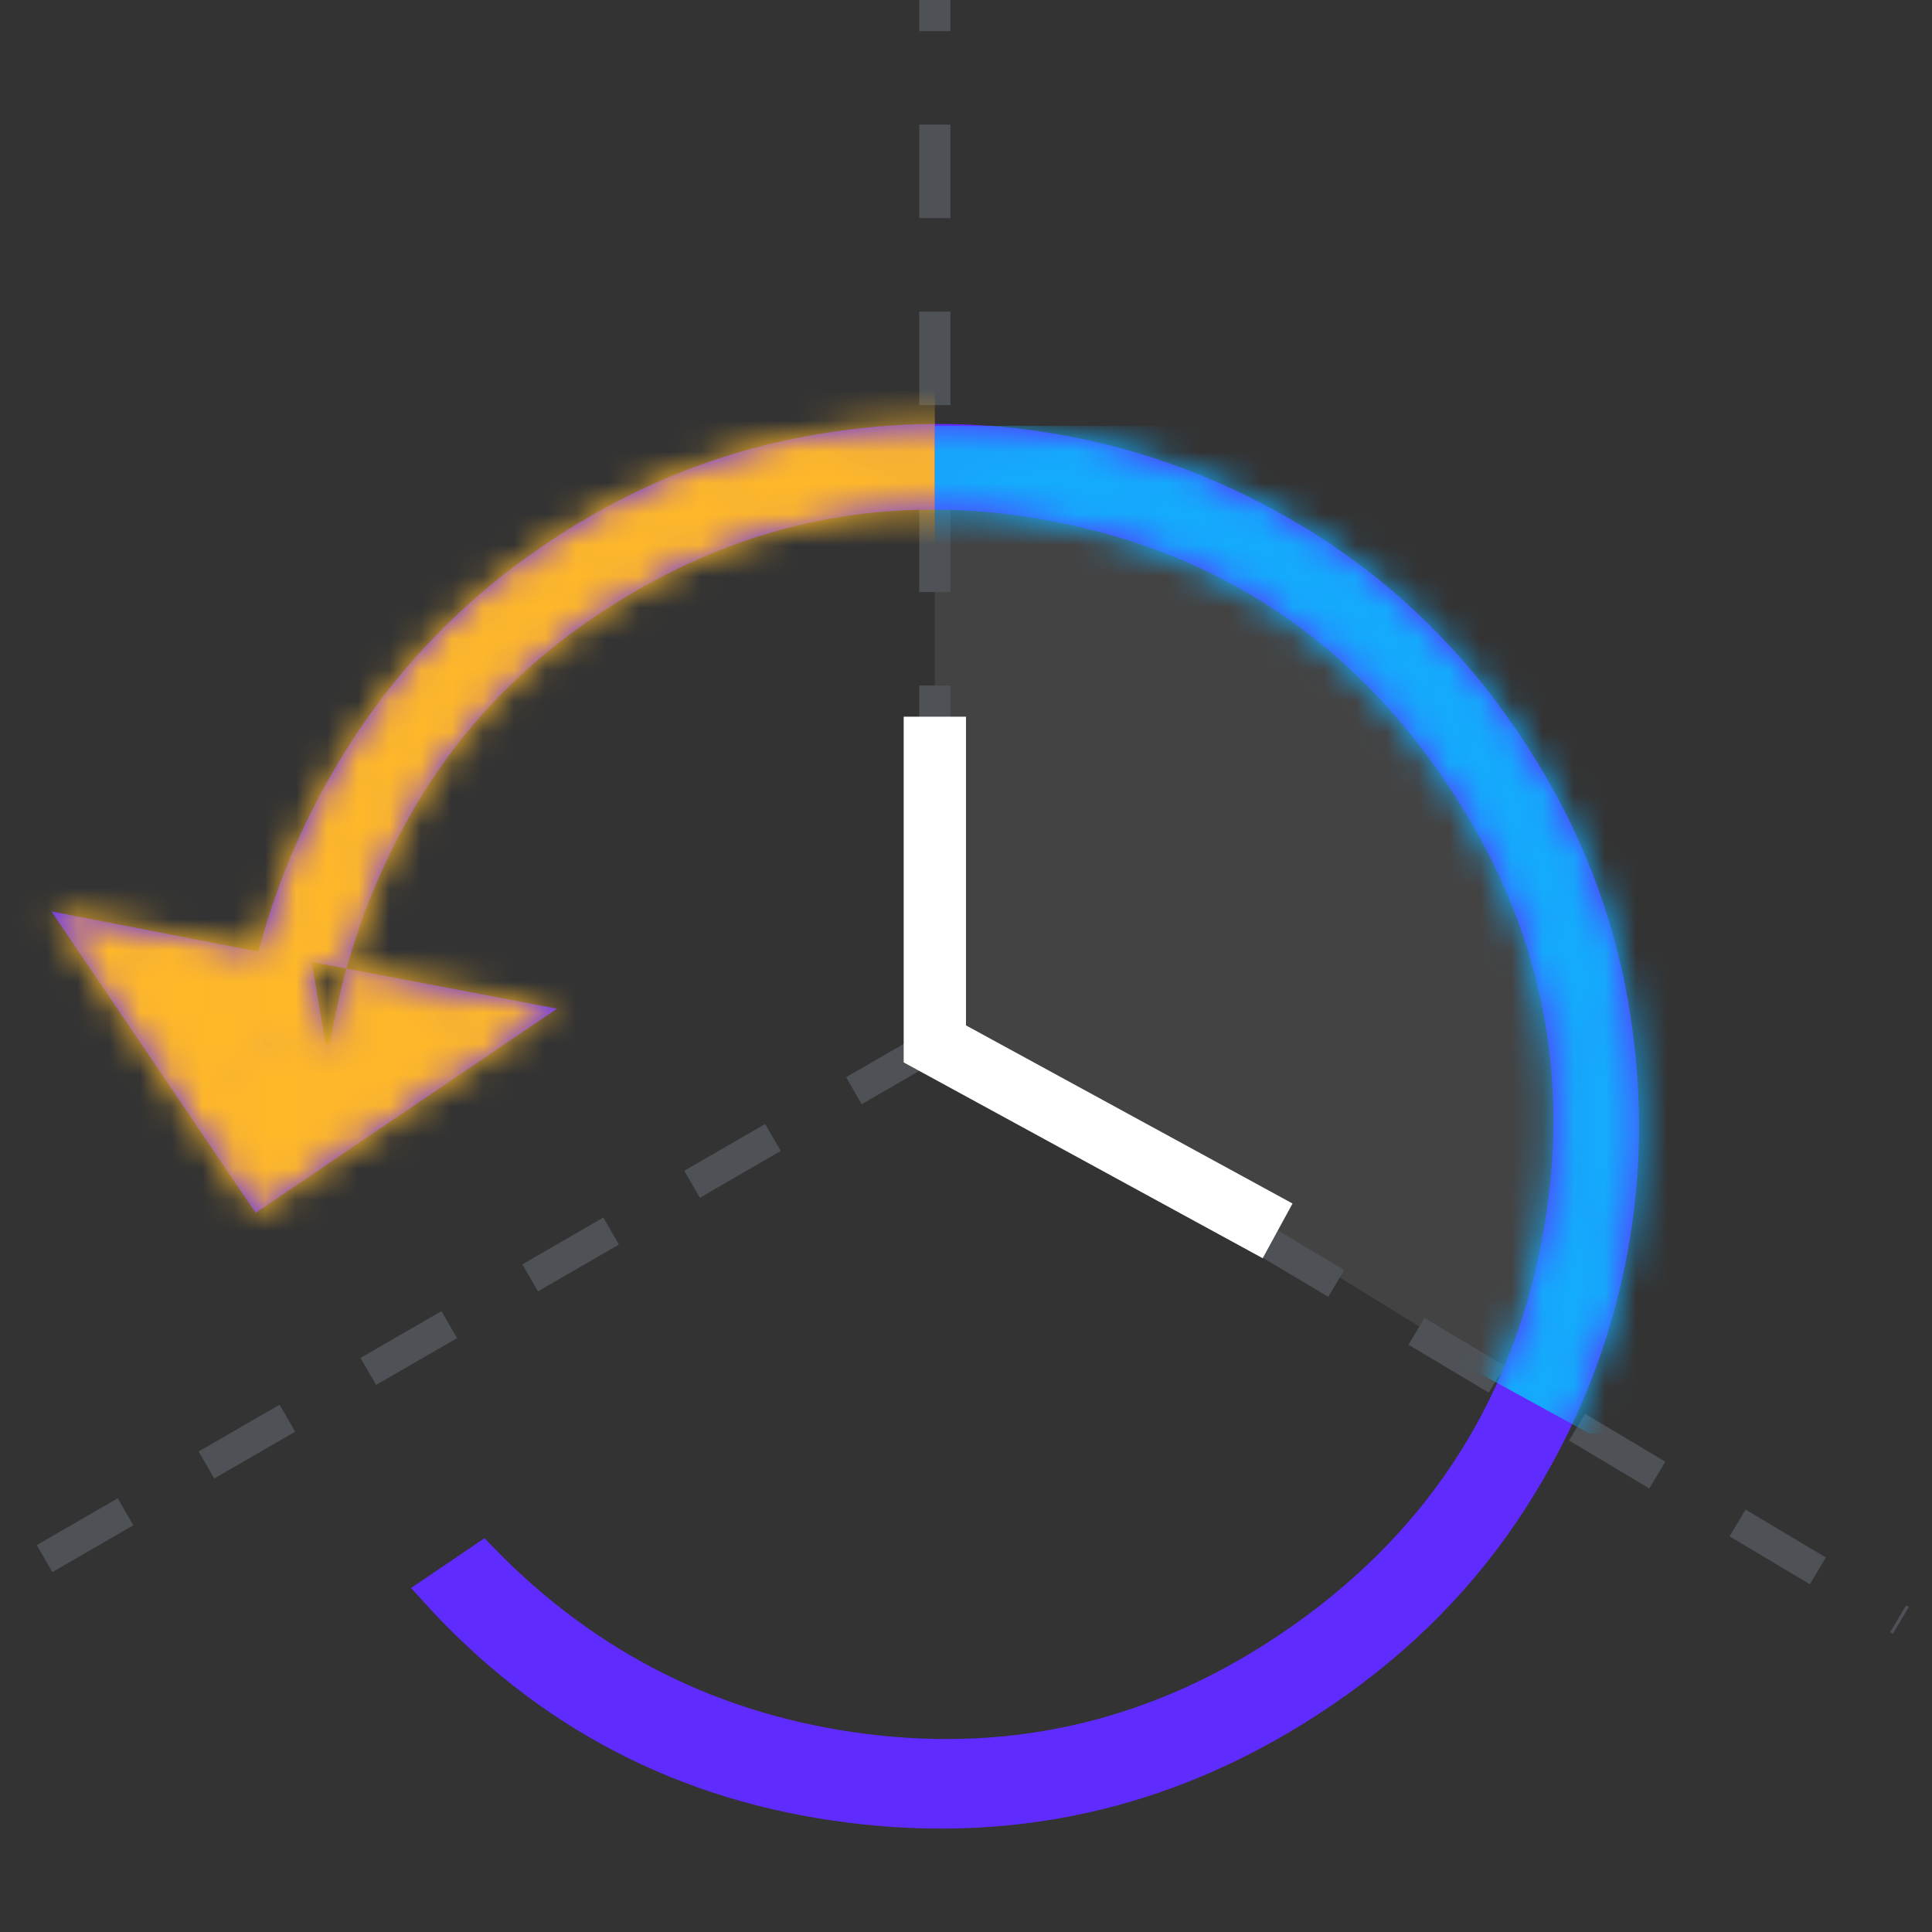 <svg width="62" height="62" viewBox="0 0 62 62" fill="none" xmlns="http://www.w3.org/2000/svg">
<rect x="0" y="0" width="62" height="62" fill="#333333" stroke="none"/>
<g clip-path="url(#clip0_3_126)">
<path d="M30 16V33L49.5 45L51 37.5L48 24.5L37.5 16.5L30 16Z" fill="white" fill-opacity="0.08"/>
<path d="M30 -2V33.5M30 33.5L-2 52M30 33.5L61 52" stroke="#4E5256" stroke-dasharray="3 3"/>
<path d="M30 23V33.5L41 39.5" stroke="white" stroke-width="2"/>
<path d="M12.854 25.695L13.286 25.947L12.854 25.695C11.966 27.219 11.27 28.823 10.766 30.507L10.095 30.379L10.093 30.379L8.921 30.151C9.484 28.2 10.302 26.344 11.375 24.583C13.008 21.901 15.131 19.676 17.747 17.904C20.276 16.19 22.962 15.064 25.809 14.519C28.665 13.973 31.475 13.966 34.243 14.499C37.011 15.031 39.618 16.079 42.068 17.646L42.338 17.224L42.068 17.646C44.51 19.207 46.587 21.25 48.3 23.778C50.013 26.307 51.139 28.994 51.684 31.84L52.175 31.746L51.684 31.84C52.231 34.696 52.237 37.507 51.705 40.274C51.173 43.042 50.125 45.65 48.558 48.099C46.996 50.541 44.954 52.618 42.425 54.331C37.796 57.468 32.75 58.686 27.265 57.994C21.966 57.326 17.534 55.016 13.948 51.051L15.482 50.012C18.852 53.485 22.941 55.531 27.732 56.138C32.668 56.764 37.235 55.658 41.409 52.831C46.057 49.682 48.915 45.377 49.96 39.939C51.006 34.501 49.949 29.443 46.8 24.795C43.65 20.146 39.346 17.289 33.908 16.243C28.47 15.198 23.412 16.255 18.764 19.404C16.294 21.077 14.322 23.175 12.854 25.695ZM8.664 31.12L9.008 31.187L8.535 31.683C8.576 31.494 8.618 31.307 8.664 31.12ZM2.745 29.97L7.681 30.929C7.505 31.661 7.363 32.405 7.254 33.161L7.03 34.711L8.111 33.577L9.674 31.937L10.03 34.036L11.018 34.023C11.133 33.219 11.289 32.431 11.484 31.661L16.595 32.633L8.339 38.226L2.745 29.97Z" fill="#602BFF" stroke="#602BFF"/>
<mask id="mask0_3_126" style="mask-type:alpha" maskUnits="userSpaceOnUse" x="1" y="13" width="52" height="46">
<path d="M12.854 25.695L13.286 25.947L12.854 25.695C11.966 27.219 11.27 28.823 10.766 30.507L10.095 30.379L10.093 30.379L8.921 30.151C9.484 28.2 10.302 26.344 11.375 24.583C13.008 21.901 15.131 19.676 17.747 17.904C20.276 16.19 22.962 15.064 25.809 14.519C28.665 13.973 31.475 13.966 34.243 14.499C37.011 15.031 39.618 16.079 42.068 17.646L42.338 17.224L42.068 17.646C44.51 19.207 46.587 21.25 48.3 23.778C50.013 26.307 51.139 28.994 51.684 31.84L52.175 31.746L51.684 31.84C52.231 34.696 52.237 37.507 51.705 40.274C51.173 43.042 50.125 45.65 48.558 48.099C46.996 50.541 44.954 52.618 42.425 54.331C37.796 57.468 32.75 58.686 27.265 57.994C21.966 57.326 17.534 55.016 13.948 51.051L15.482 50.012C18.852 53.485 22.941 55.531 27.732 56.138C32.668 56.764 37.235 55.658 41.409 52.831C46.057 49.682 48.915 45.377 49.96 39.939C51.006 34.501 49.949 29.443 46.8 24.795C43.65 20.146 39.346 17.289 33.908 16.243C28.47 15.198 23.412 16.255 18.764 19.404C16.294 21.077 14.322 23.175 12.854 25.695ZM8.664 31.12L9.008 31.187L8.535 31.683C8.576 31.494 8.618 31.306 8.664 31.12ZM2.745 29.97L7.681 30.929C7.505 31.66 7.363 32.405 7.254 33.161L7.03 34.711L8.111 33.577L9.674 31.937L10.03 34.036L11.018 34.023C11.133 33.219 11.289 32.431 11.484 31.661L16.595 32.633L8.339 38.226L2.745 29.97Z" fill="#602BFF" stroke="#602BFF"/>
</mask>
<g mask="url(#mask0_3_126)">
<path d="M30 12.5V33L0.5 51L-3 44.5V13.5L30 12.5Z" fill="#FFB828"/>
</g>
<mask id="mask1_3_126" style="mask-type:alpha" maskUnits="userSpaceOnUse" x="1" y="13" width="52" height="46">
<path d="M12.854 25.695L13.286 25.947L12.854 25.695C11.966 27.219 11.27 28.823 10.766 30.507L10.095 30.379L10.093 30.379L8.921 30.151C9.484 28.2 10.302 26.344 11.375 24.583C13.008 21.901 15.131 19.676 17.747 17.904C20.276 16.19 22.962 15.064 25.809 14.519C28.665 13.973 31.475 13.966 34.243 14.499C37.011 15.031 39.618 16.079 42.068 17.646L42.338 17.224L42.068 17.646C44.51 19.207 46.587 21.25 48.3 23.778C50.013 26.307 51.139 28.994 51.684 31.84L52.175 31.746L51.684 31.84C52.231 34.696 52.237 37.507 51.705 40.274C51.173 43.042 50.125 45.65 48.558 48.099C46.996 50.541 44.954 52.618 42.425 54.331C37.796 57.468 32.75 58.686 27.265 57.994C21.966 57.326 17.534 55.016 13.948 51.051L15.482 50.012C18.852 53.485 22.941 55.531 27.732 56.138C32.668 56.764 37.235 55.658 41.409 52.831C46.057 49.682 48.915 45.377 49.96 39.939C51.006 34.501 49.949 29.443 46.8 24.795C43.65 20.146 39.346 17.289 33.908 16.243C28.47 15.198 23.412 16.255 18.764 19.404C16.294 21.077 14.322 23.175 12.854 25.695ZM8.664 31.12L9.008 31.187L8.535 31.683C8.576 31.494 8.618 31.306 8.664 31.12ZM2.745 29.97L7.681 30.929C7.505 31.66 7.363 32.405 7.254 33.161L7.03 34.711L8.111 33.577L9.674 31.937L10.03 34.036L11.018 34.023C11.133 33.219 11.289 32.431 11.484 31.661L16.595 32.633L8.339 38.226L2.745 29.97Z" fill="#602BFF" stroke="#602BFF"/>
</mask>
<g mask="url(#mask1_3_126)">
<path d="M55.5 46L51 46L30 34.5L30 13.668L34.855 13.668L51 13.668L55.5 46Z" fill="#13ACFC"/>
</g>
</g>
<defs>
<clipPath id="clip0_3_126">
<rect width="62" height="62" fill="white"/>
</clipPath>
</defs>
</svg>
